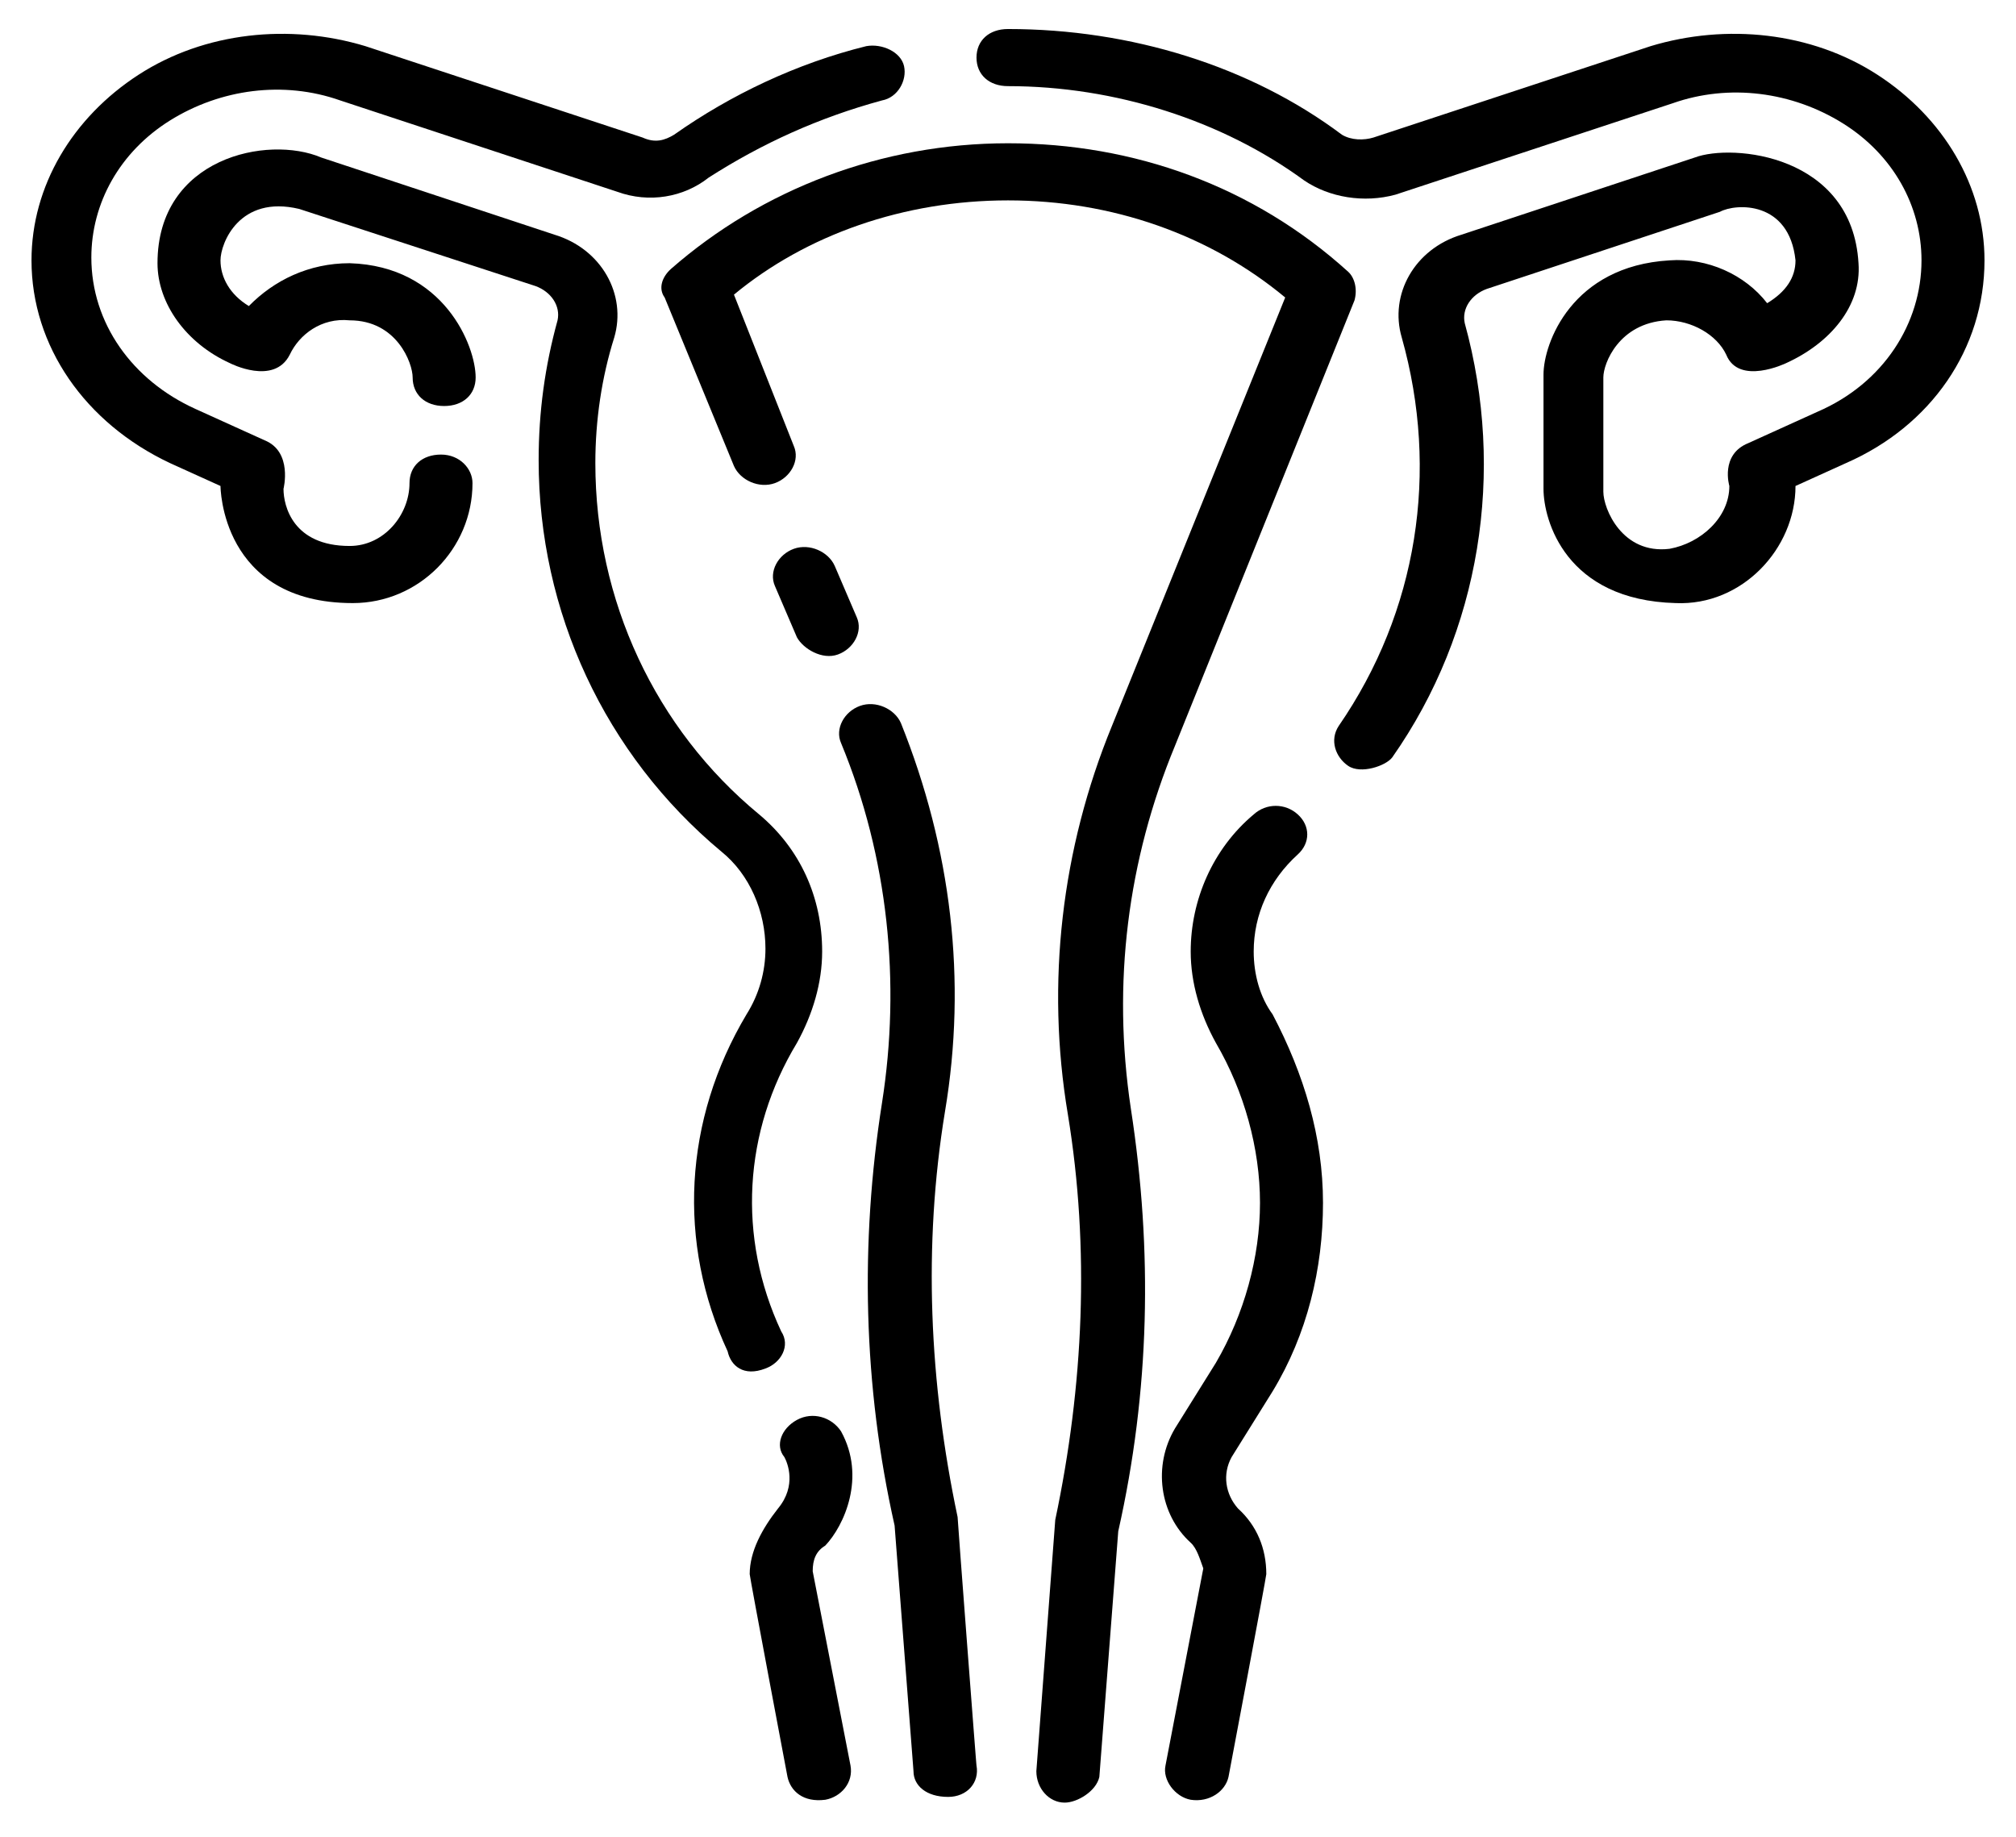 <svg width="225" height="205" viewBox="0 0 225 205" fill="none" xmlns="http://www.w3.org/2000/svg">
<path d="M139.922 106.195C139.922 102.051 141.68 98.227 144.844 95.358C146.25 94.083 146.25 92.17 144.844 90.895C143.437 89.62 141.328 89.62 139.922 90.895C135.351 94.72 132.891 100.458 132.891 106.195C132.891 109.701 133.945 113.208 135.703 116.395C138.867 121.814 140.625 128.189 140.625 134.245C140.625 140.301 138.867 146.676 135.703 152.095L131.133 159.426C128.672 163.57 129.375 168.989 132.891 172.176C133.594 172.814 133.945 174.089 134.297 175.045L130.078 197.039C129.726 198.633 131.133 200.545 132.891 200.864C135 201.183 136.758 199.908 137.109 198.314C137.109 198.314 141.328 176.001 141.328 175.683C141.328 172.814 140.273 170.264 138.164 168.351C136.758 166.758 136.406 164.526 137.461 162.614L142.031 155.283C145.898 148.908 147.656 141.576 147.656 134.245C147.656 126.914 145.547 119.901 142.031 113.208C140.625 111.295 139.922 108.745 139.922 106.195Z" fill="#000"/>
<path d="M209.531 8.339C202.148 3.558 192.656 2.601 184.219 5.151L153.281 15.351C152.227 15.67 150.82 15.67 149.766 15.033C139.57 7.383 126.211 3.239 112.5 3.239C110.391 3.239 108.984 4.514 108.984 6.426C108.984 8.339 110.391 9.614 112.5 9.614C124.453 9.614 136.406 13.439 145.547 20.133C148.359 22.045 152.227 22.683 155.742 21.726L186.68 11.526C193.008 9.295 200.039 10.251 205.664 13.758C211.289 17.264 214.453 23.001 214.453 29.058C214.453 36.07 210.234 42.764 202.852 45.951L195.117 49.458C191.953 50.733 193.008 54.239 193.008 54.239C193.008 57.745 189.844 60.614 186.328 61.251C181.055 61.889 178.945 56.789 178.945 54.876V42.126C178.945 40.532 180.703 36.07 185.977 35.751C188.789 35.751 191.602 37.345 192.656 39.576C194.062 43.083 199.336 40.532 199.336 40.532C204.258 38.301 207.773 34.157 207.422 29.376C206.719 17.264 193.359 15.989 189.141 17.582L163.125 26.189C157.852 27.782 155.039 32.883 156.445 37.664C160.664 52.645 158.203 68.264 149.414 81.014C148.359 82.608 149.062 84.52 150.469 85.476C151.875 86.433 154.688 85.476 155.391 84.52C165.234 70.495 168.047 52.645 163.477 36.07C163.125 34.476 164.18 32.883 165.938 32.245L191.953 23.639C193.711 22.683 199.688 22.364 200.391 29.058C200.391 30.97 199.336 32.564 197.227 33.839C194.766 30.651 190.547 28.739 186.328 29.058C175.43 29.695 172.266 38.301 172.266 41.807V54.557C172.266 58.064 174.727 66.989 187.031 67.308C194.414 67.626 200.391 61.251 200.391 54.239L206.016 51.689C215.508 47.545 221.484 38.939 221.484 29.058C221.484 20.77 216.914 13.12 209.531 8.339Z" fill="#000"/>
<path d="M49.219 50.733C47.109 50.733 45.703 52.008 45.703 53.92C45.703 57.426 42.891 60.933 39.023 60.933C32.695 60.933 31.641 56.47 31.641 54.558C31.641 54.558 32.695 50.414 29.531 49.139L21.797 45.633C14.766 42.445 10.195 36.07 10.195 28.739C10.195 22.683 13.359 16.945 18.984 13.439C24.609 9.933 31.641 8.976 37.969 11.208L68.906 21.408C72.422 22.683 76.289 22.045 79.102 19.814C85.078 15.989 91.406 13.12 98.438 11.208C100.195 10.889 101.25 8.976 100.898 7.383C100.547 5.789 98.438 4.833 96.68 5.151C88.945 7.064 81.562 10.57 75.234 15.033C74.18 15.67 73.125 15.989 71.719 15.351L40.781 5.151C32.344 2.601 22.852 3.558 15.469 8.339C8.086 13.12 3.516 20.77 3.516 29.058C3.516 38.62 9.492 47.226 18.984 51.689L24.609 54.239C24.609 54.239 24.609 67.308 39.375 67.308C46.758 67.308 52.734 61.251 52.734 53.92C52.734 52.326 51.328 50.733 49.219 50.733Z" fill="#000"/>
<path d="M85.43 152.732C87.188 152.095 88.242 150.182 87.188 148.589C82.266 138.07 82.969 126.276 88.945 116.395C90.703 113.207 91.758 109.701 91.758 106.195C91.758 100.139 89.297 94.72 84.727 90.895C73.125 81.332 66.445 66.989 66.445 51.689C66.445 46.907 67.148 42.126 68.555 37.664C69.961 32.882 67.148 27.782 61.875 26.189L35.859 17.582C29.883 15.032 17.578 17.582 17.578 29.376C17.578 33.839 20.742 38.301 25.664 40.532C25.664 40.532 30.586 43.082 32.344 39.576C33.398 37.345 35.859 35.432 39.023 35.751C44.297 35.751 46.055 40.532 46.055 42.126C46.055 44.039 47.461 45.314 49.57 45.314C51.68 45.314 53.086 44.039 53.086 42.126C53.086 38.62 49.57 29.695 39.023 29.376C34.453 29.376 30.586 31.289 27.773 34.157C25.664 32.882 24.609 30.97 24.609 29.057C24.609 27.145 26.719 21.726 33.398 23.32L59.766 31.926C61.523 32.564 62.578 34.157 62.227 35.751C60.82 40.851 60.117 45.951 60.117 51.37C60.117 68.264 67.5 84.201 80.508 95.039C83.672 97.589 85.43 101.732 85.43 105.876C85.43 108.426 84.727 110.976 83.32 113.207C76.289 125.001 75.586 138.707 81.211 150.82C81.562 152.414 82.969 153.689 85.43 152.732Z" fill="#000"/>
<path d="M93.867 159.745C92.812 158.152 90.703 157.514 88.945 158.47C87.188 159.427 86.484 161.339 87.539 162.614C87.891 163.252 88.945 165.802 86.836 168.352C85.078 170.583 83.672 173.133 83.672 175.683C83.672 176.002 87.891 198.314 87.891 198.314C88.242 199.908 89.648 201.183 92.109 200.864C93.867 200.545 95.273 198.952 94.922 197.039L90.703 175.364C90.703 174.089 91.055 173.133 92.109 172.495C94.219 170.264 96.68 164.845 93.867 159.745Z" fill="#000"/>
<path d="M106.875 169.308C103.711 154.326 103.008 139.026 105.469 124.045C107.93 109.383 106.172 94.72 100.547 80.695C99.844 79.101 97.734 78.145 95.977 78.783C94.219 79.42 93.164 81.333 93.867 82.926C99.141 95.676 100.547 109.701 98.438 123.089C95.977 138.708 96.328 154.645 99.844 170.264L101.953 197.676C101.953 199.27 103.359 200.545 105.82 200.545C107.93 200.545 109.336 198.951 108.984 197.039C108.984 197.358 106.875 169.626 106.875 169.308Z" fill="#000"/>
<path d="M93.516 73.045C95.273 72.408 96.328 70.495 95.625 68.901L93.164 63.164C92.461 61.57 90.352 60.614 88.594 61.251C86.836 61.889 85.781 63.801 86.484 65.395L88.945 71.133C89.648 72.408 91.758 73.683 93.516 73.045Z" fill="#000"/>
<path d="M131.133 83.245L151.172 33.52C151.524 32.245 151.172 30.97 150.469 30.332C139.922 20.77 126.563 15.989 112.5 15.989C98.438 15.989 85.078 21.089 74.883 30.014C73.828 30.97 73.477 32.245 74.18 33.201L81.914 52.008C82.617 53.601 84.727 54.557 86.484 53.92C88.242 53.282 89.297 51.37 88.594 49.776L81.914 32.883C90 26.189 100.899 22.364 112.5 22.364C124.102 22.364 135 26.189 143.438 33.201L124.102 81.014C118.477 94.72 116.719 109.701 119.18 124.364C121.641 139.345 120.938 154.645 117.774 169.626L115.664 197.676C115.664 199.589 117.07 201.183 118.828 201.183C120.234 201.183 122.344 199.908 122.695 198.314L124.805 170.901C128.32 155.283 128.672 139.664 126.211 123.726C124.102 109.701 125.859 95.995 131.133 83.245Z" fill="#000"/>
</svg>

